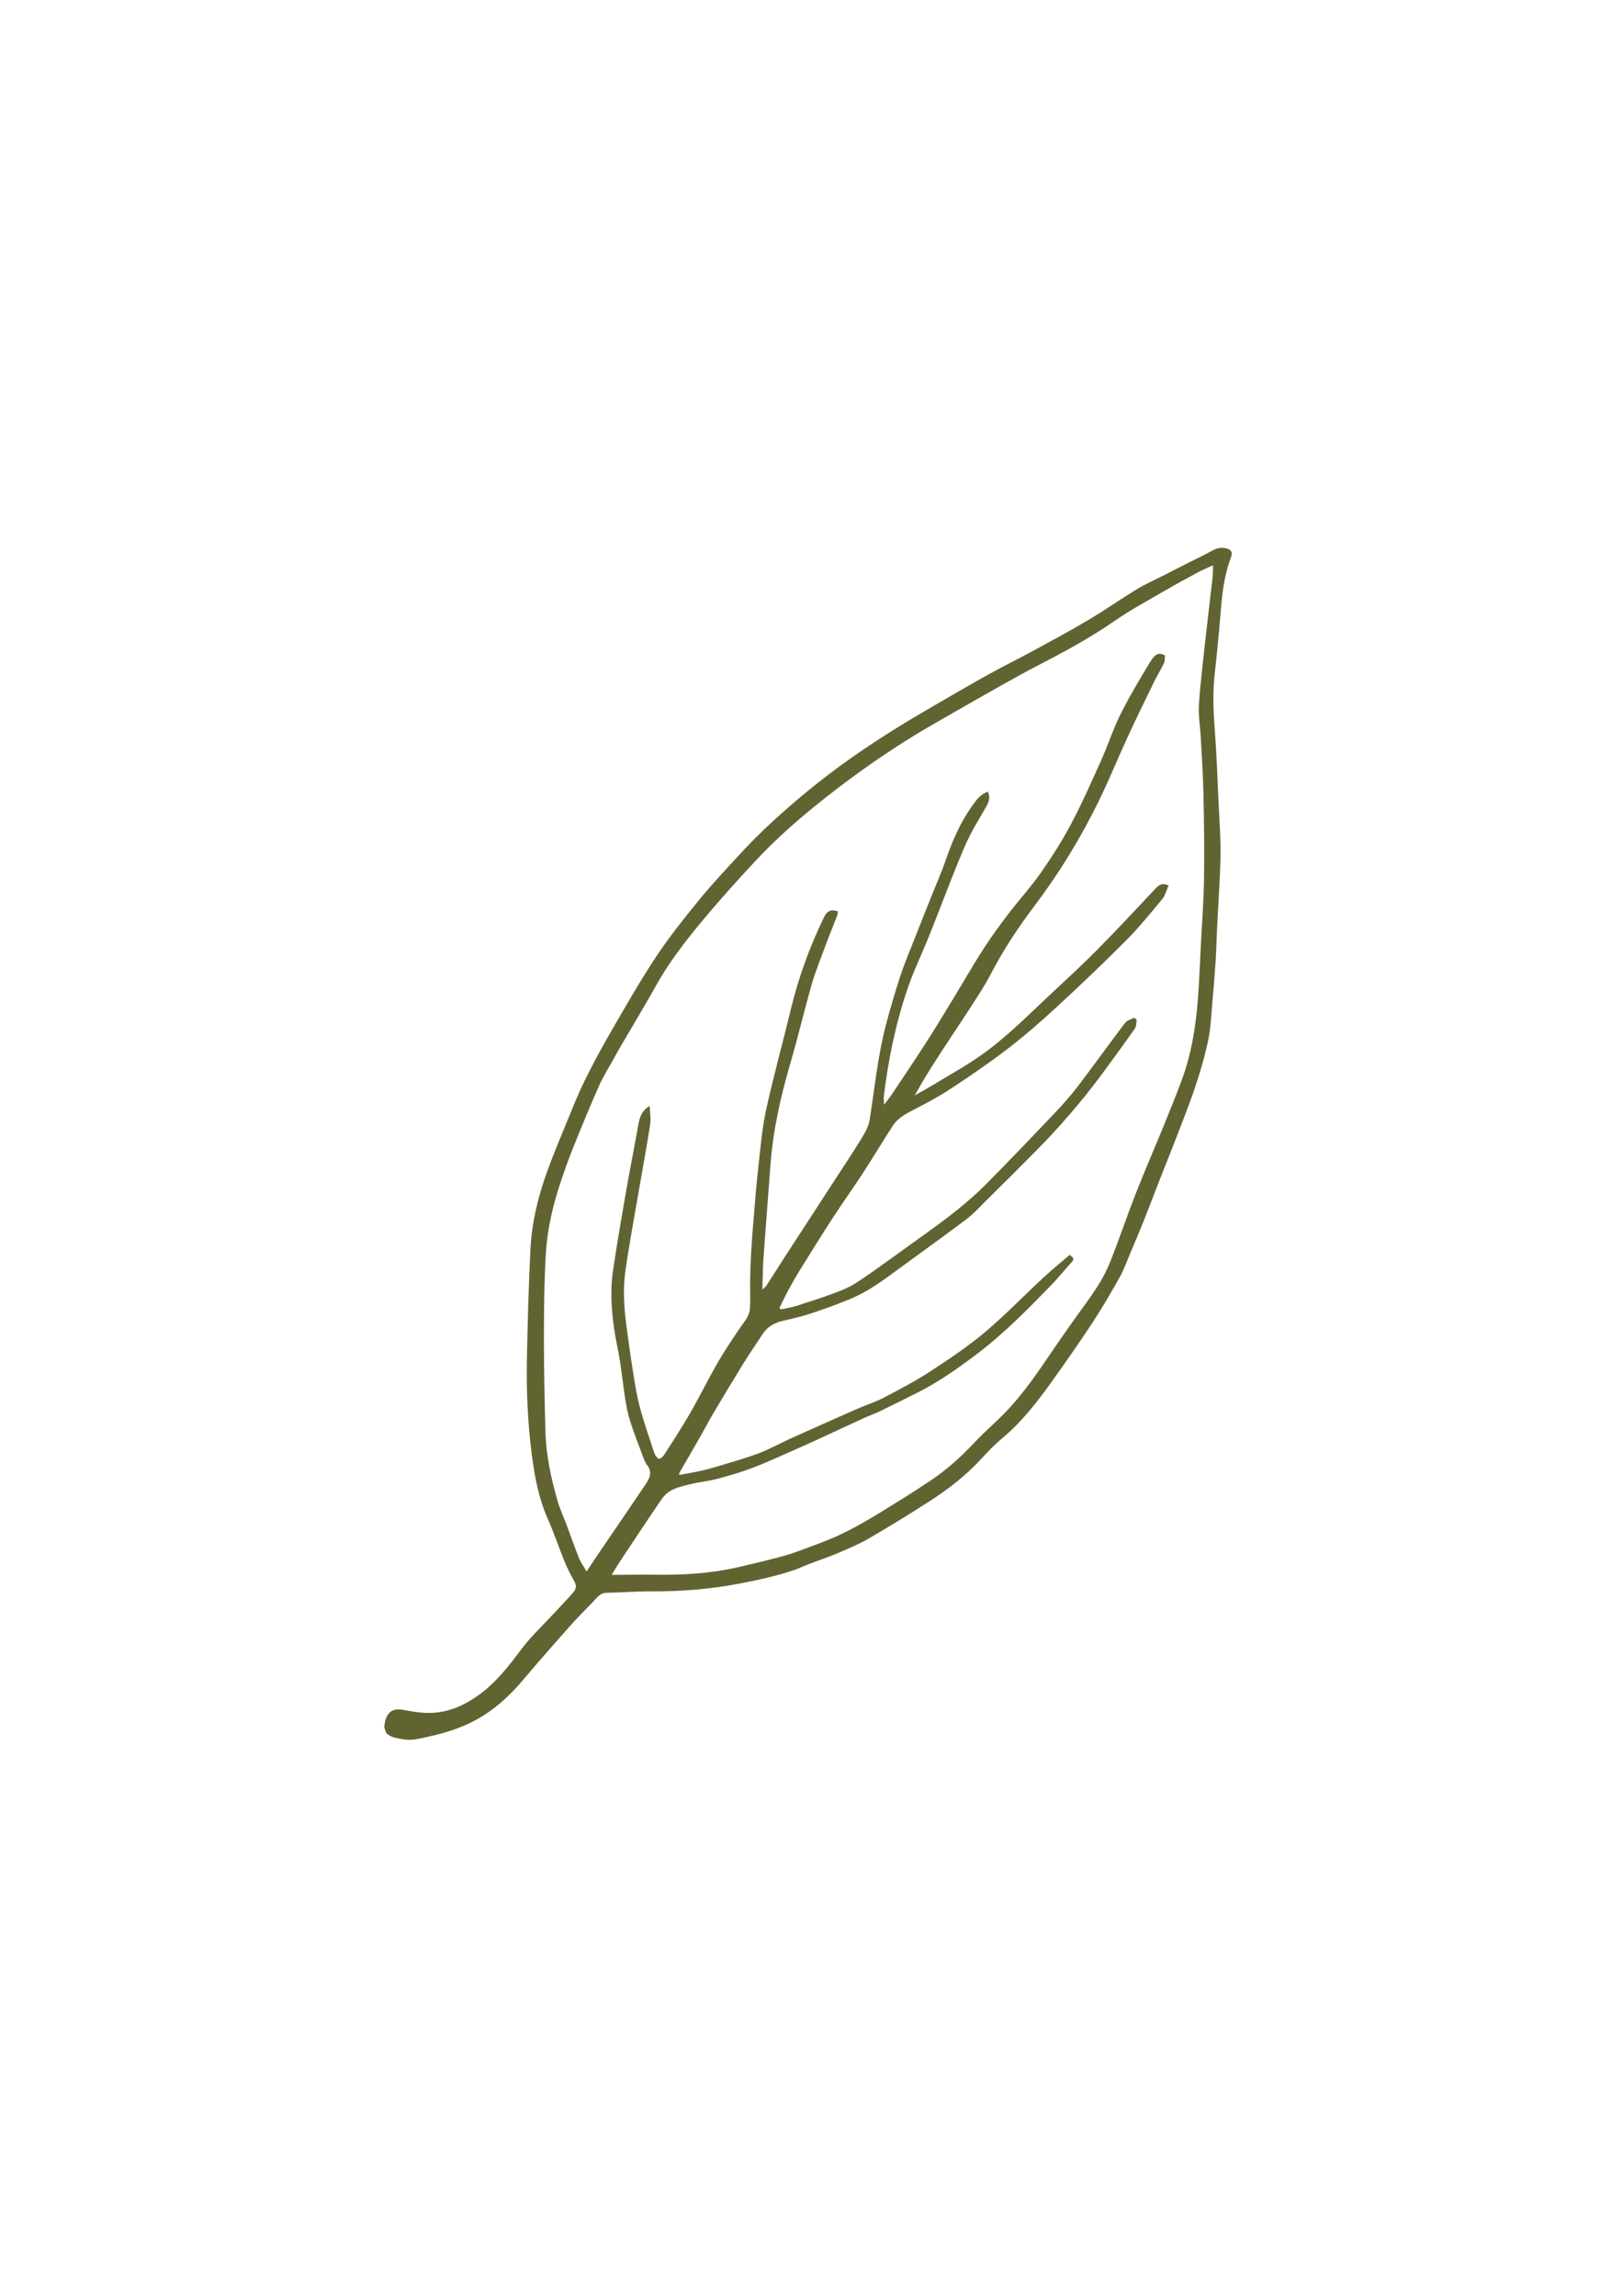<svg xmlns="http://www.w3.org/2000/svg" xmlns:xlink="http://www.w3.org/1999/xlink" width="1122" zoomAndPan="magnify" viewBox="0 0 841.92 1190.25" height="1587" preserveAspectRatio="xMidYMid meet" version="1.0"><defs><clipPath id="e2d29e4d5b"><path d="M 199 283 L 639 283 L 639 903 L 199 903 Z M 199 283 " clip-rule="nonzero"/></clipPath><clipPath id="be94bf8bec"><path d="M 57.52 478.148 L 639.016 281.441 L 784.562 711.703 L 203.07 908.41 Z M 57.52 478.148 " clip-rule="nonzero"/></clipPath><clipPath id="e5b5722a32"><path d="M 57.52 478.148 L 639.016 281.441 L 784.562 711.703 L 203.07 908.41 Z M 57.52 478.148 " clip-rule="nonzero"/></clipPath></defs><g clip-path="url(#e2d29e4d5b)"><g clip-path="url(#be94bf8bec)"><g clip-path="url(#e5b5722a32)"><path fill="#616431" d="M 199.328 895.582 C 199.488 894.48 199.547 893.363 199.828 892.289 C 201.109 887.297 204.156 885.605 209.098 886.516 C 213.559 887.332 218.121 888.141 222.629 888.113 C 232.809 888.039 241.621 883.934 249.617 877.871 C 258.277 871.301 264.668 862.746 271.168 854.168 C 275.418 848.559 280.637 843.684 285.434 838.508 C 289.285 834.352 293.25 830.312 296.996 826.074 C 299.312 823.457 299.125 821.945 297.496 819.035 C 295.758 815.918 294.129 812.711 292.793 809.406 C 289.836 802.152 287.371 794.684 284.195 787.543 C 279.492 776.996 277.387 765.855 275.922 754.574 C 273.758 737.871 272.992 721.059 273.34 704.23 C 273.742 685.176 274.199 666.117 275.203 647.09 C 275.91 633.758 279.031 620.77 283.516 608.184 C 286.465 599.906 289.852 591.785 293.195 583.656 C 296.457 575.734 299.586 567.73 303.352 560.051 C 307.762 551.055 312.59 542.23 317.613 533.57 C 325.004 520.828 332.312 508 340.457 495.738 C 347.254 485.523 354.965 475.863 362.738 466.352 C 369.41 458.18 376.664 450.496 383.809 442.723 C 394.445 431.141 406.098 420.613 418.207 410.605 C 433.23 398.176 449.25 387.086 465.824 376.832 C 475.273 370.984 484.938 365.457 494.539 359.871 C 501.5 355.824 508.492 351.832 515.57 347.98 C 522.359 344.273 529.316 340.863 536.109 337.156 C 545.738 331.914 555.395 326.719 564.812 321.121 C 573.211 316.137 581.219 310.484 589.57 305.398 C 593.895 302.758 598.574 300.711 603.102 298.406 C 607.469 296.164 611.852 293.922 616.227 291.703 C 620.305 289.629 624.484 287.711 628.465 285.473 C 630.594 284.277 632.633 283.547 635.078 283.906 C 638.559 284.422 639.695 285.832 638.465 289.062 C 633.906 301.09 633.598 313.773 632.438 326.332 C 631.719 334.023 630.988 341.711 630.109 349.383 C 629.008 359.066 629.441 368.707 630.176 378.402 C 631.129 391.031 631.555 403.699 632.145 416.359 C 632.559 425.375 633.293 434.414 633.133 443.414 C 632.918 455.754 631.977 468.086 631.383 480.422 C 631.09 486.461 630.965 492.508 630.578 498.543 C 630.16 505.242 629.598 511.941 628.996 518.641 C 628.375 525.426 628.156 532.305 626.789 538.953 C 625.082 547.227 622.684 555.41 620.012 563.43 C 616.949 572.613 613.301 581.609 609.828 590.66 C 607.223 597.457 604.465 604.199 601.816 610.984 C 598.895 618.457 596.051 625.977 593.086 633.438 C 591.008 638.66 588.805 643.836 586.605 649.012 C 584.738 653.426 583.137 657.996 580.812 662.164 C 576.371 670.137 571.754 678.027 566.746 685.66 C 559.984 695.953 552.918 706.055 545.754 716.07 C 538.16 726.684 530.199 737.008 520.086 745.48 C 516.141 748.777 512.527 752.52 509.035 756.32 C 501.094 764.949 491.93 772.062 482.141 778.359 C 471.82 785 461.363 791.418 450.754 797.59 C 445.652 800.555 440.145 802.871 434.691 805.191 C 429.723 807.301 424.59 808.996 419.535 810.926 C 417.098 811.855 414.762 813.031 412.309 813.875 C 402.922 817.051 393.293 819.199 383.543 821.035 C 368.555 823.871 353.488 825.145 338.246 825.059 C 330.391 825.004 322.527 825.652 314.664 825.805 C 311.195 825.867 309.625 828.441 307.637 830.469 C 303.441 834.742 299.242 839.016 295.273 843.496 C 287.109 852.691 278.984 861.922 271.055 871.316 C 264.121 879.527 256.238 886.648 246.84 891.766 C 239.02 896.023 230.5 898.621 221.742 900.527 C 217.555 901.438 213.457 902.605 209.191 901.789 C 206.086 901.16 202.738 901 200.309 898.477 Z M 317.262 816.508 C 325.242 816.469 332.516 816.32 339.781 816.418 C 354.27 816.605 368.656 815.816 382.828 812.547 C 390.41 810.797 398.004 809.004 405.516 806.965 C 410.094 805.727 414.578 804.094 419.023 802.422 C 424.762 800.262 430.559 798.16 436.082 795.516 C 442.215 792.574 448.199 789.273 454.016 785.73 C 463.848 779.754 473.652 773.699 483.203 767.27 C 491.543 761.645 498.949 754.879 505.848 747.508 C 510.438 742.609 515.566 738.227 520.309 733.461 C 528.488 725.23 535.285 715.895 541.812 706.324 C 548.566 696.434 555.34 686.535 562.43 676.879 C 567.672 669.734 572.625 662.43 575.887 654.211 C 580.551 642.496 584.547 630.527 589.141 618.797 C 593.766 607.008 598.84 595.398 603.629 583.668 C 606.918 575.605 610.211 567.547 613.207 559.379 C 617.969 546.391 620.176 532.836 621.297 519.129 C 622.125 509.059 622.461 498.938 622.984 488.844 C 623.559 477.75 624.406 466.668 624.578 455.566 C 624.785 440.984 624.598 426.391 624.289 411.812 C 624.078 401.875 623.41 391.949 622.883 382.031 C 622.582 376.336 621.559 370.598 621.941 364.941 C 622.762 353.016 624.242 341.125 625.539 329.23 C 626.66 319.066 627.926 308.914 629.066 298.738 C 629.281 296.844 629.18 294.902 629.211 292.902 C 626.355 294.23 623.73 295.289 621.25 296.629 C 615.547 299.695 609.855 302.797 604.258 306.059 C 595.523 311.156 586.555 315.949 578.258 321.699 C 565.305 330.664 551.52 338.09 537.566 345.289 C 531.805 348.258 526.148 351.426 520.492 354.594 C 513.898 358.27 507.324 362.004 500.773 365.781 C 490.859 371.512 480.82 377.039 471.125 383.109 C 455.871 392.645 441.25 403.094 427.133 414.273 C 414.809 424.035 403.004 434.332 392.281 445.809 C 384.617 454.004 377.062 462.32 369.77 470.844 C 359 483.438 348.504 496.234 340.363 510.805 C 334.477 521.344 328.219 531.672 322.141 542.098 C 320.82 544.352 319.551 546.629 318.297 548.91 C 315.738 553.562 312.883 558.066 310.734 562.898 C 306.137 573.246 301.832 583.73 297.602 594.238 C 295.137 600.355 292.898 606.562 290.816 612.816 C 286.832 624.781 283.914 637.07 283.164 649.629 C 282.27 664.586 282.172 679.602 282.152 694.586 C 282.129 710.324 282.523 726.074 282.93 741.809 C 283.242 754.383 285.871 766.613 289.387 778.648 C 290.512 782.516 292.273 786.195 293.699 789.984 C 295.887 795.844 297.926 801.754 300.25 807.555 C 301.168 809.852 302.656 811.918 304.281 814.777 C 306.633 811.23 308.43 808.453 310.293 805.719 C 318.543 793.605 326.844 781.535 335.02 769.371 C 337.082 766.297 338.504 762.988 335.586 759.43 C 334.711 758.371 334.215 756.949 333.715 755.621 C 331.41 749.453 328.973 743.316 326.957 737.051 C 325.723 733.258 324.973 729.277 324.348 725.328 C 323.293 718.777 322.621 712.172 321.59 705.613 C 320.672 699.777 319.266 694.016 318.465 688.168 C 317.109 678.281 316.52 668.332 318.023 658.422 C 320.023 645.18 322.25 631.977 324.555 618.789 C 326.645 606.832 329.02 594.922 331.137 582.973 C 331.812 579.168 332.898 575.777 337 573.281 C 337.129 576.711 337.723 579.879 337.262 582.875 C 335.613 593.727 333.582 604.512 331.727 615.328 C 329.25 629.738 326.551 644.121 324.461 658.594 C 323.121 667.879 323.645 677.297 324.871 686.605 C 325.809 693.766 326.758 700.922 327.891 708.055 C 328.984 714.953 329.938 721.93 331.688 728.672 C 333.848 737.004 336.734 745.156 339.441 753.348 C 339.828 754.492 340.762 755.832 341.785 756.273 C 342.328 756.504 343.926 755.188 344.523 754.25 C 349.121 747.074 353.797 739.93 358.039 732.555 C 363.004 723.941 367.375 714.984 372.336 706.371 C 375.828 700.309 379.785 694.488 383.684 688.676 C 385.984 685.25 389.035 682.242 389.051 677.719 C 389.066 676.227 389.223 674.742 389.184 673.258 C 388.824 658.566 389.883 643.938 391.133 629.312 C 391.793 621.531 392.391 613.75 393.277 606 C 394.453 595.84 395.199 585.566 397.355 575.602 C 401.117 558.242 405.938 541.113 410.074 523.832 C 414.102 506.996 419.941 490.855 427.504 475.305 C 429.094 472.031 431.152 471.207 434.664 472.383 C 434.578 473.004 434.621 473.699 434.395 474.293 C 432.34 479.598 430.172 484.863 428.191 490.195 C 425.723 496.84 423.047 503.43 421.082 510.227 C 417.18 523.805 413.973 537.57 410.008 551.125 C 404.934 568.496 400.961 586.031 399.656 604.125 C 398.5 620.09 397.191 636.043 396.059 652.012 C 395.68 657.422 395.672 662.848 395.477 668.57 C 396.379 667.684 397.102 667.195 397.551 666.5 C 401.145 660.973 404.672 655.402 408.242 649.852 C 412.457 643.34 416.691 636.844 420.926 630.352 C 425.102 623.914 429.289 617.477 433.465 611.039 C 437.777 604.391 442.219 597.824 446.336 591.059 C 448.309 587.809 450.512 584.312 451.094 580.695 C 453.688 564.426 455.25 547.973 459.383 531.984 C 461.637 523.293 464.18 514.672 466.953 506.141 C 468.961 499.945 471.527 493.938 473.914 487.863 C 477.152 479.602 480.461 471.363 483.742 463.125 C 486.004 457.441 488.531 451.859 490.492 446.082 C 493.887 436.117 498.016 426.531 504.129 417.914 C 506.309 414.855 508.461 411.633 512.453 410.309 C 513.715 412.969 513.098 415.348 511.863 417.57 C 509.004 422.711 505.859 427.688 503.184 432.906 C 500.852 437.465 498.93 442.246 496.969 446.992 C 494.695 452.488 492.57 458.035 490.402 463.574 C 487.441 471.121 484.574 478.715 481.523 486.23 C 478.066 494.785 473.992 503.125 471.008 511.832 C 464.738 530.133 460.809 549.023 458.484 568.227 C 458.336 569.504 458.551 570.824 458.613 572.648 C 460.184 570.57 461.508 568.984 462.637 567.285 C 468.559 558.414 474.543 549.57 480.312 540.594 C 485.195 533 489.859 525.262 494.547 517.555 C 499.773 508.984 504.746 500.25 510.18 491.801 C 514.223 485.512 518.664 479.477 523.199 473.527 C 528.641 466.406 534.75 459.766 539.875 452.43 C 545.566 444.293 550.953 435.859 555.594 427.094 C 561.285 416.352 566.211 405.191 571.199 394.09 C 574.773 386.141 577.441 377.762 581.332 369.988 C 585.945 360.758 591.27 351.879 596.625 343.043 C 599.262 338.703 601.211 337.977 604.34 339.633 C 604.184 340.926 604.344 342.461 603.777 343.656 C 602.227 346.973 600.273 350.086 598.668 353.367 C 594.062 362.801 589.438 372.23 585.043 381.762 C 579.859 393.008 575.215 404.508 569.754 415.617 C 565 425.27 559.797 434.738 554.152 443.906 C 548.527 453.039 542.406 461.902 535.941 470.469 C 527.707 481.391 520.285 492.746 513.973 504.891 C 510.703 511.176 506.699 517.102 502.859 523.074 C 498.402 530.02 493.75 536.836 489.242 543.746 C 486.191 548.43 483.188 553.141 480.254 557.902 C 478.375 560.941 476.676 564.086 474.531 567.82 C 478.332 565.656 481.516 563.922 484.613 562.047 C 492.691 557.145 500.996 552.566 508.715 547.141 C 522.539 537.426 534.297 525.262 546.637 513.805 C 554.371 506.617 562.129 499.434 569.535 491.93 C 579.762 481.551 589.707 470.902 599.672 460.273 C 601.523 458.305 603.336 457.602 606.199 458.957 C 605.117 461.336 604.48 464.109 602.855 466.066 C 596.828 473.363 590.84 480.746 584.172 487.445 C 572.383 499.285 560.27 510.809 547.988 522.141 C 539.828 529.668 531.414 536.98 522.621 543.738 C 513.109 551.051 503.156 557.812 493.137 564.418 C 487.055 568.426 480.559 571.863 474.074 575.219 C 469.953 577.352 465.844 579.477 463.277 583.379 C 458.039 591.336 453.211 599.543 448.02 607.523 C 442.75 615.621 437.117 623.477 431.863 631.57 C 425.941 640.676 420.234 649.918 414.512 659.148 C 412.43 662.5 410.512 665.949 408.641 669.426 C 407.109 672.27 405.758 675.219 404.336 678.113 L 405.098 678.836 C 407.988 678.184 410.953 677.707 413.77 676.805 C 420.164 674.785 426.527 672.672 432.82 670.363 C 436.426 669.027 440.066 667.574 443.293 665.555 C 448.902 662.055 454.254 658.141 459.645 654.301 C 466.66 649.309 473.613 644.203 480.609 639.203 C 491.277 631.566 501.742 623.648 511.004 614.367 C 523.242 602.105 535.172 589.547 547.121 576.996 C 551.348 572.543 555.457 567.926 559.168 563.055 C 567.43 552.215 575.367 541.121 583.602 530.266 C 584.594 528.961 586.633 528.387 588.258 527.656 C 588.516 527.543 589.621 528.371 589.594 528.703 C 589.441 530.238 589.473 532.051 588.664 533.215 C 582.93 541.379 577.074 549.453 571.121 557.473 C 560.793 571.375 549.465 584.414 537.293 596.73 C 528.867 605.266 520.336 613.715 511.801 622.156 C 508.328 625.59 505.008 629.285 501.125 632.199 C 487.672 642.289 473.988 652.07 460.422 662.02 C 453.965 666.746 447.211 670.984 439.758 673.957 C 433.555 676.43 427.293 678.754 420.957 680.832 C 416.262 682.371 411.434 683.562 406.602 684.629 C 402.051 685.641 398.242 687.547 395.641 691.578 C 392.387 696.617 388.938 701.543 385.77 706.645 C 380.617 714.961 375.566 723.359 370.574 731.773 C 368.039 736.039 365.762 740.453 363.293 744.762 C 359.637 751.164 355.926 757.531 352.234 763.91 L 352.492 764.672 C 356.41 763.918 360.355 763.254 364.258 762.387 C 367.297 761.707 370.281 760.836 373.27 759.93 C 380.051 757.844 386.922 755.973 393.547 753.457 C 399.078 751.367 404.297 748.465 409.68 745.984 C 414.699 743.68 419.762 741.465 424.809 739.215 C 431.465 736.254 438.098 733.262 444.773 730.355 C 449.469 728.316 454.398 726.738 458.918 724.371 C 466.926 720.176 474.969 715.934 482.531 711 C 492.23 704.668 501.938 698.195 510.785 690.762 C 521.332 681.898 530.922 671.914 541.035 662.527 C 545.508 658.379 550.25 654.539 554.867 650.551 C 556.672 651.879 557.547 652.59 555.988 654.254 C 552.473 658.012 549.297 662.105 545.719 665.797 C 533.285 678.641 520.758 691.418 506.43 702.203 C 496.758 709.492 486.871 716.492 475.996 721.953 C 469.297 725.316 462.59 728.668 455.844 731.934 C 453.426 733.102 450.852 733.93 448.414 735.051 C 441.348 738.281 434.316 741.59 427.258 744.844 C 422.543 747.02 417.836 749.18 413.094 751.262 C 405.57 754.57 398.121 758.043 390.461 760.973 C 384.402 763.293 378.113 765.098 371.832 766.758 C 367.258 767.969 362.473 768.375 357.863 769.52 C 354.172 770.434 350.203 771.297 347.109 773.34 C 344.352 775.148 342.418 778.41 340.48 781.266 C 334.199 790.492 328.055 799.812 321.891 809.117 C 320.355 811.445 318.93 813.84 317.262 816.508 Z M 317.262 816.508 " fill-opacity="1" fill-rule="nonzero"/></g></g></g></svg>